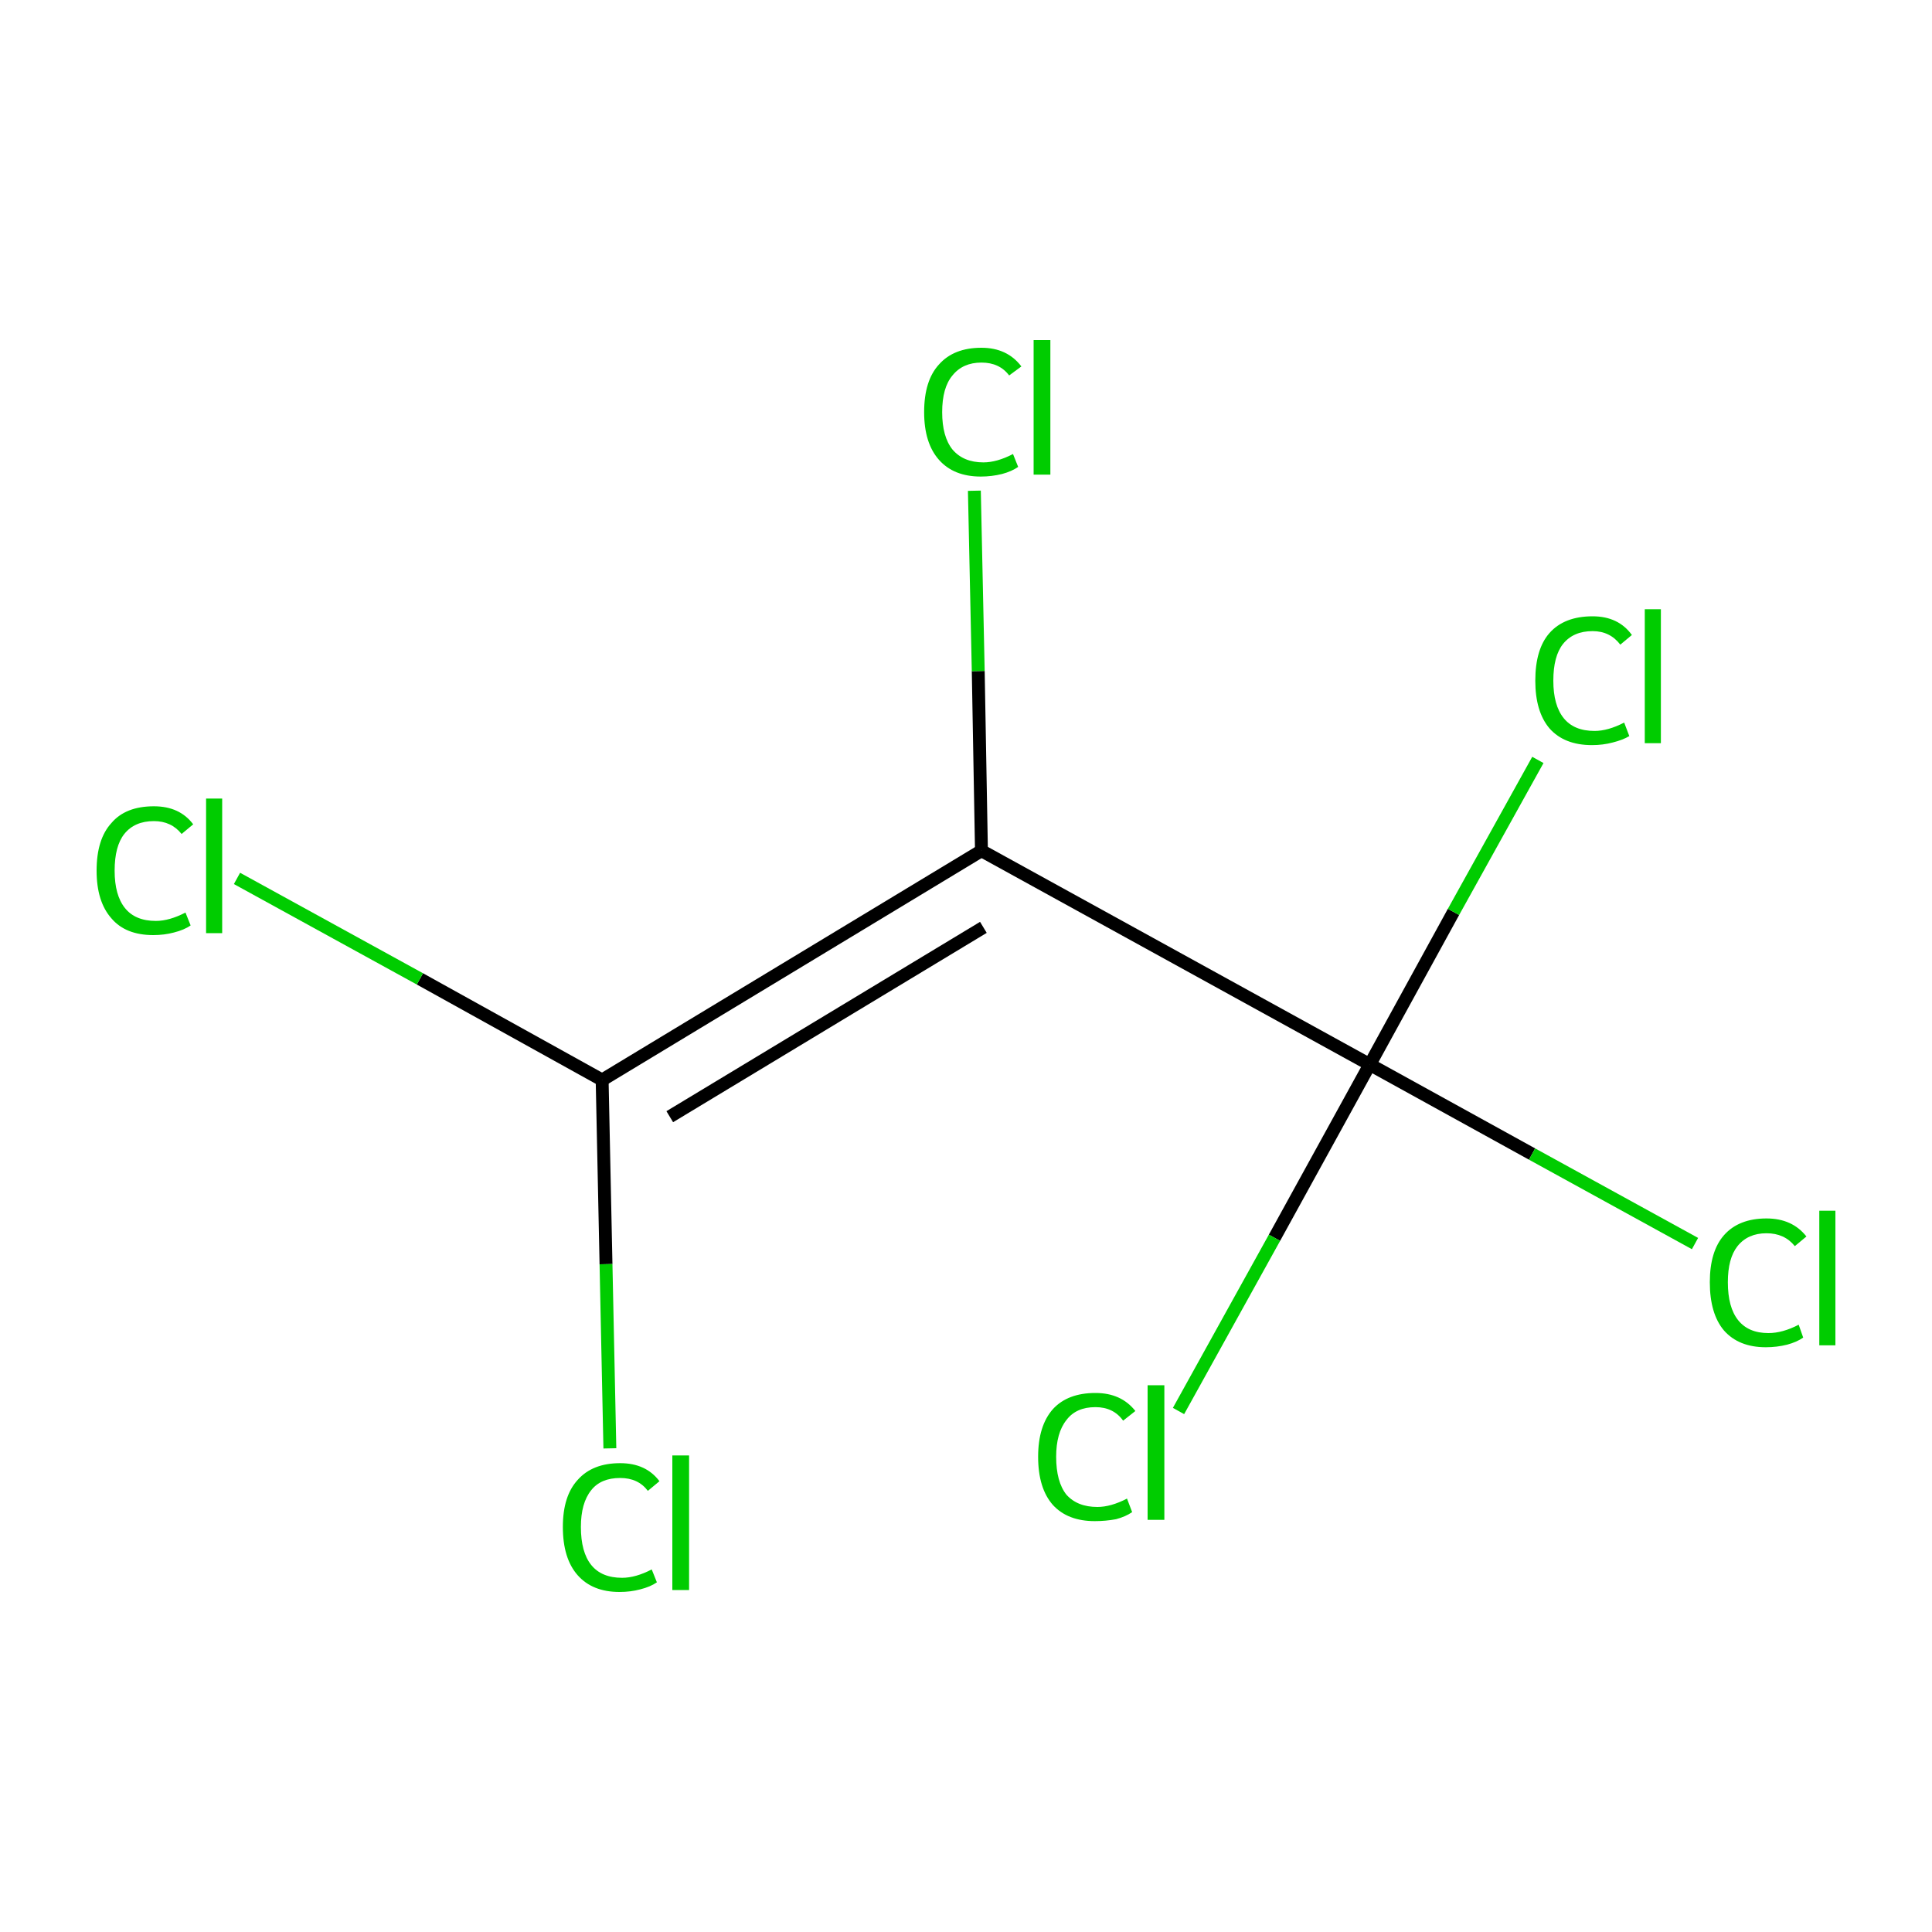 <?xml version='1.0' encoding='iso-8859-1'?>
<svg version='1.1' baseProfile='full'
              xmlns='http://www.w3.org/2000/svg'
                      xmlns:rdkit='http://www.rdkit.org/xml'
                      xmlns:xlink='http://www.w3.org/1999/xlink'
                  xml:space='preserve'
width='300px' height='300px' viewBox='0 0 300 300'>
<!-- END OF HEADER -->
<rect style='opacity:1.0;fill:#FFFFFF;stroke:none' width='300.0' height='300.0' x='0.0' y='0.0'> </rect>
<path class='bond-0 atom-0 atom-1' d='M 152.4,132.1 L 93.5,167.7' style='fill:none;fill-rule:evenodd;stroke:#000000;stroke-width:2.0px;stroke-linecap:butt;stroke-linejoin:miter;stroke-opacity:1' />
<path class='bond-0 atom-0 atom-1' d='M 152.7,144.0 L 104.0,173.4' style='fill:none;fill-rule:evenodd;stroke:#000000;stroke-width:2.0px;stroke-linecap:butt;stroke-linejoin:miter;stroke-opacity:1' />
<path class='bond-1 atom-1 atom-2' d='M 93.5,167.7 L 65.2,152.0' style='fill:none;fill-rule:evenodd;stroke:#000000;stroke-width:2.0px;stroke-linecap:butt;stroke-linejoin:miter;stroke-opacity:1' />
<path class='bond-1 atom-1 atom-2' d='M 65.2,152.0 L 36.8,136.4' style='fill:none;fill-rule:evenodd;stroke:#00CC00;stroke-width:2.0px;stroke-linecap:butt;stroke-linejoin:miter;stroke-opacity:1' />
<path class='bond-2 atom-1 atom-3' d='M 93.5,167.7 L 94.1,196.3' style='fill:none;fill-rule:evenodd;stroke:#000000;stroke-width:2.0px;stroke-linecap:butt;stroke-linejoin:miter;stroke-opacity:1' />
<path class='bond-2 atom-1 atom-3' d='M 94.1,196.3 L 94.7,224.9' style='fill:none;fill-rule:evenodd;stroke:#00CC00;stroke-width:2.0px;stroke-linecap:butt;stroke-linejoin:miter;stroke-opacity:1' />
<path class='bond-3 atom-0 atom-4' d='M 152.4,132.1 L 212.7,165.3' style='fill:none;fill-rule:evenodd;stroke:#000000;stroke-width:2.0px;stroke-linecap:butt;stroke-linejoin:miter;stroke-opacity:1' />
<path class='bond-4 atom-4 atom-5' d='M 212.7,165.3 L 237.9,179.2' style='fill:none;fill-rule:evenodd;stroke:#000000;stroke-width:2.0px;stroke-linecap:butt;stroke-linejoin:miter;stroke-opacity:1' />
<path class='bond-4 atom-4 atom-5' d='M 237.9,179.2 L 263.2,193.1' style='fill:none;fill-rule:evenodd;stroke:#00CC00;stroke-width:2.0px;stroke-linecap:butt;stroke-linejoin:miter;stroke-opacity:1' />
<path class='bond-5 atom-4 atom-6' d='M 212.7,165.3 L 225.7,141.6' style='fill:none;fill-rule:evenodd;stroke:#000000;stroke-width:2.0px;stroke-linecap:butt;stroke-linejoin:miter;stroke-opacity:1' />
<path class='bond-5 atom-4 atom-6' d='M 225.7,141.6 L 238.8,118.0' style='fill:none;fill-rule:evenodd;stroke:#00CC00;stroke-width:2.0px;stroke-linecap:butt;stroke-linejoin:miter;stroke-opacity:1' />
<path class='bond-6 atom-4 atom-7' d='M 212.7,165.3 L 197.9,192.2' style='fill:none;fill-rule:evenodd;stroke:#000000;stroke-width:2.0px;stroke-linecap:butt;stroke-linejoin:miter;stroke-opacity:1' />
<path class='bond-6 atom-4 atom-7' d='M 197.9,192.2 L 183.0,219.1' style='fill:none;fill-rule:evenodd;stroke:#00CC00;stroke-width:2.0px;stroke-linecap:butt;stroke-linejoin:miter;stroke-opacity:1' />
<path class='bond-7 atom-0 atom-8' d='M 152.4,132.1 L 151.9,104.2' style='fill:none;fill-rule:evenodd;stroke:#000000;stroke-width:2.0px;stroke-linecap:butt;stroke-linejoin:miter;stroke-opacity:1' />
<path class='bond-7 atom-0 atom-8' d='M 151.9,104.2 L 151.3,76.2' style='fill:none;fill-rule:evenodd;stroke:#00CC00;stroke-width:2.0px;stroke-linecap:butt;stroke-linejoin:miter;stroke-opacity:1' />
<path class='atom-2' d='M 15.0 135.2
Q 15.0 130.3, 17.3 127.8
Q 19.5 125.2, 23.9 125.2
Q 27.9 125.2, 30.0 128.0
L 28.2 129.5
Q 26.6 127.5, 23.9 127.5
Q 20.9 127.5, 19.3 129.5
Q 17.8 131.4, 17.8 135.2
Q 17.8 139.0, 19.4 141.0
Q 21.0 143.0, 24.2 143.0
Q 26.3 143.0, 28.8 141.7
L 29.6 143.7
Q 28.6 144.4, 27.0 144.8
Q 25.5 145.2, 23.8 145.2
Q 19.5 145.2, 17.3 142.6
Q 15.0 140.0, 15.0 135.2
' fill='#00CC00'/>
<path class='atom-2' d='M 32.0 124.0
L 34.5 124.0
L 34.5 144.9
L 32.0 144.9
L 32.0 124.0
' fill='#00CC00'/>
<path class='atom-3' d='M 87.4 237.1
Q 87.4 232.3, 89.7 229.8
Q 92.0 227.2, 96.3 227.2
Q 100.3 227.2, 102.4 230.0
L 100.6 231.5
Q 99.1 229.5, 96.3 229.5
Q 93.3 229.5, 91.8 231.4
Q 90.2 233.4, 90.2 237.1
Q 90.2 241.0, 91.8 243.0
Q 93.4 245.0, 96.6 245.0
Q 98.7 245.0, 101.2 243.7
L 102.0 245.7
Q 101.0 246.4, 99.4 246.8
Q 97.9 247.2, 96.2 247.2
Q 92.0 247.2, 89.7 244.6
Q 87.4 242.0, 87.4 237.1
' fill='#00CC00'/>
<path class='atom-3' d='M 104.4 226.0
L 107.0 226.0
L 107.0 246.9
L 104.4 246.9
L 104.4 226.0
' fill='#00CC00'/>
<path class='atom-5' d='M 265.5 199.1
Q 265.5 194.3, 267.7 191.8
Q 270.0 189.2, 274.3 189.2
Q 278.3 189.2, 280.5 192.0
L 278.7 193.5
Q 277.1 191.5, 274.3 191.5
Q 271.4 191.5, 269.8 193.5
Q 268.3 195.4, 268.3 199.1
Q 268.3 203.0, 269.9 205.0
Q 271.5 207.0, 274.6 207.0
Q 276.8 207.0, 279.3 205.7
L 280.0 207.7
Q 279.0 208.4, 277.5 208.8
Q 275.9 209.2, 274.2 209.2
Q 270.0 209.2, 267.7 206.6
Q 265.5 204.0, 265.5 199.1
' fill='#00CC00'/>
<path class='atom-5' d='M 282.5 188.0
L 285.0 188.0
L 285.0 208.9
L 282.5 208.9
L 282.5 188.0
' fill='#00CC00'/>
<path class='atom-6' d='M 238.4 105.7
Q 238.4 100.8, 240.6 98.3
Q 242.9 95.7, 247.3 95.7
Q 251.3 95.7, 253.4 98.6
L 251.6 100.1
Q 250.0 98.0, 247.3 98.0
Q 244.3 98.0, 242.7 100.0
Q 241.2 101.9, 241.2 105.7
Q 241.2 109.5, 242.8 111.5
Q 244.4 113.5, 247.6 113.5
Q 249.7 113.5, 252.2 112.2
L 253.0 114.3
Q 252.0 114.9, 250.4 115.3
Q 248.9 115.7, 247.2 115.7
Q 242.9 115.7, 240.6 113.1
Q 238.4 110.5, 238.4 105.7
' fill='#00CC00'/>
<path class='atom-6' d='M 255.4 94.6
L 257.9 94.6
L 257.9 115.4
L 255.4 115.4
L 255.4 94.6
' fill='#00CC00'/>
<path class='atom-7' d='M 161.2 226.2
Q 161.2 221.4, 163.5 218.8
Q 165.8 216.3, 170.1 216.3
Q 174.1 216.3, 176.3 219.1
L 174.4 220.6
Q 172.9 218.5, 170.1 218.5
Q 167.1 218.5, 165.6 220.5
Q 164.0 222.5, 164.0 226.2
Q 164.0 230.1, 165.6 232.1
Q 167.3 234.0, 170.4 234.0
Q 172.5 234.0, 175.0 232.7
L 175.8 234.8
Q 174.8 235.5, 173.3 235.9
Q 171.7 236.2, 170.0 236.2
Q 165.8 236.2, 163.5 233.7
Q 161.2 231.1, 161.2 226.2
' fill='#00CC00'/>
<path class='atom-7' d='M 178.2 215.1
L 180.8 215.1
L 180.8 236.0
L 178.2 236.0
L 178.2 215.1
' fill='#00CC00'/>
<path class='atom-8' d='M 143.5 64.0
Q 143.5 59.1, 145.8 56.6
Q 148.1 54.0, 152.4 54.0
Q 156.4 54.0, 158.6 56.9
L 156.7 58.3
Q 155.2 56.3, 152.4 56.3
Q 149.5 56.3, 147.9 58.3
Q 146.3 60.2, 146.3 64.0
Q 146.3 67.8, 147.9 69.8
Q 149.6 71.8, 152.7 71.8
Q 154.8 71.8, 157.3 70.5
L 158.1 72.5
Q 157.1 73.2, 155.6 73.6
Q 154.0 74.0, 152.3 74.0
Q 148.1 74.0, 145.8 71.4
Q 143.5 68.8, 143.5 64.0
' fill='#00CC00'/>
<path class='atom-8' d='M 160.5 52.8
L 163.1 52.8
L 163.1 73.7
L 160.5 73.7
L 160.5 52.8
' fill='#00CC00'/>
</svg>

